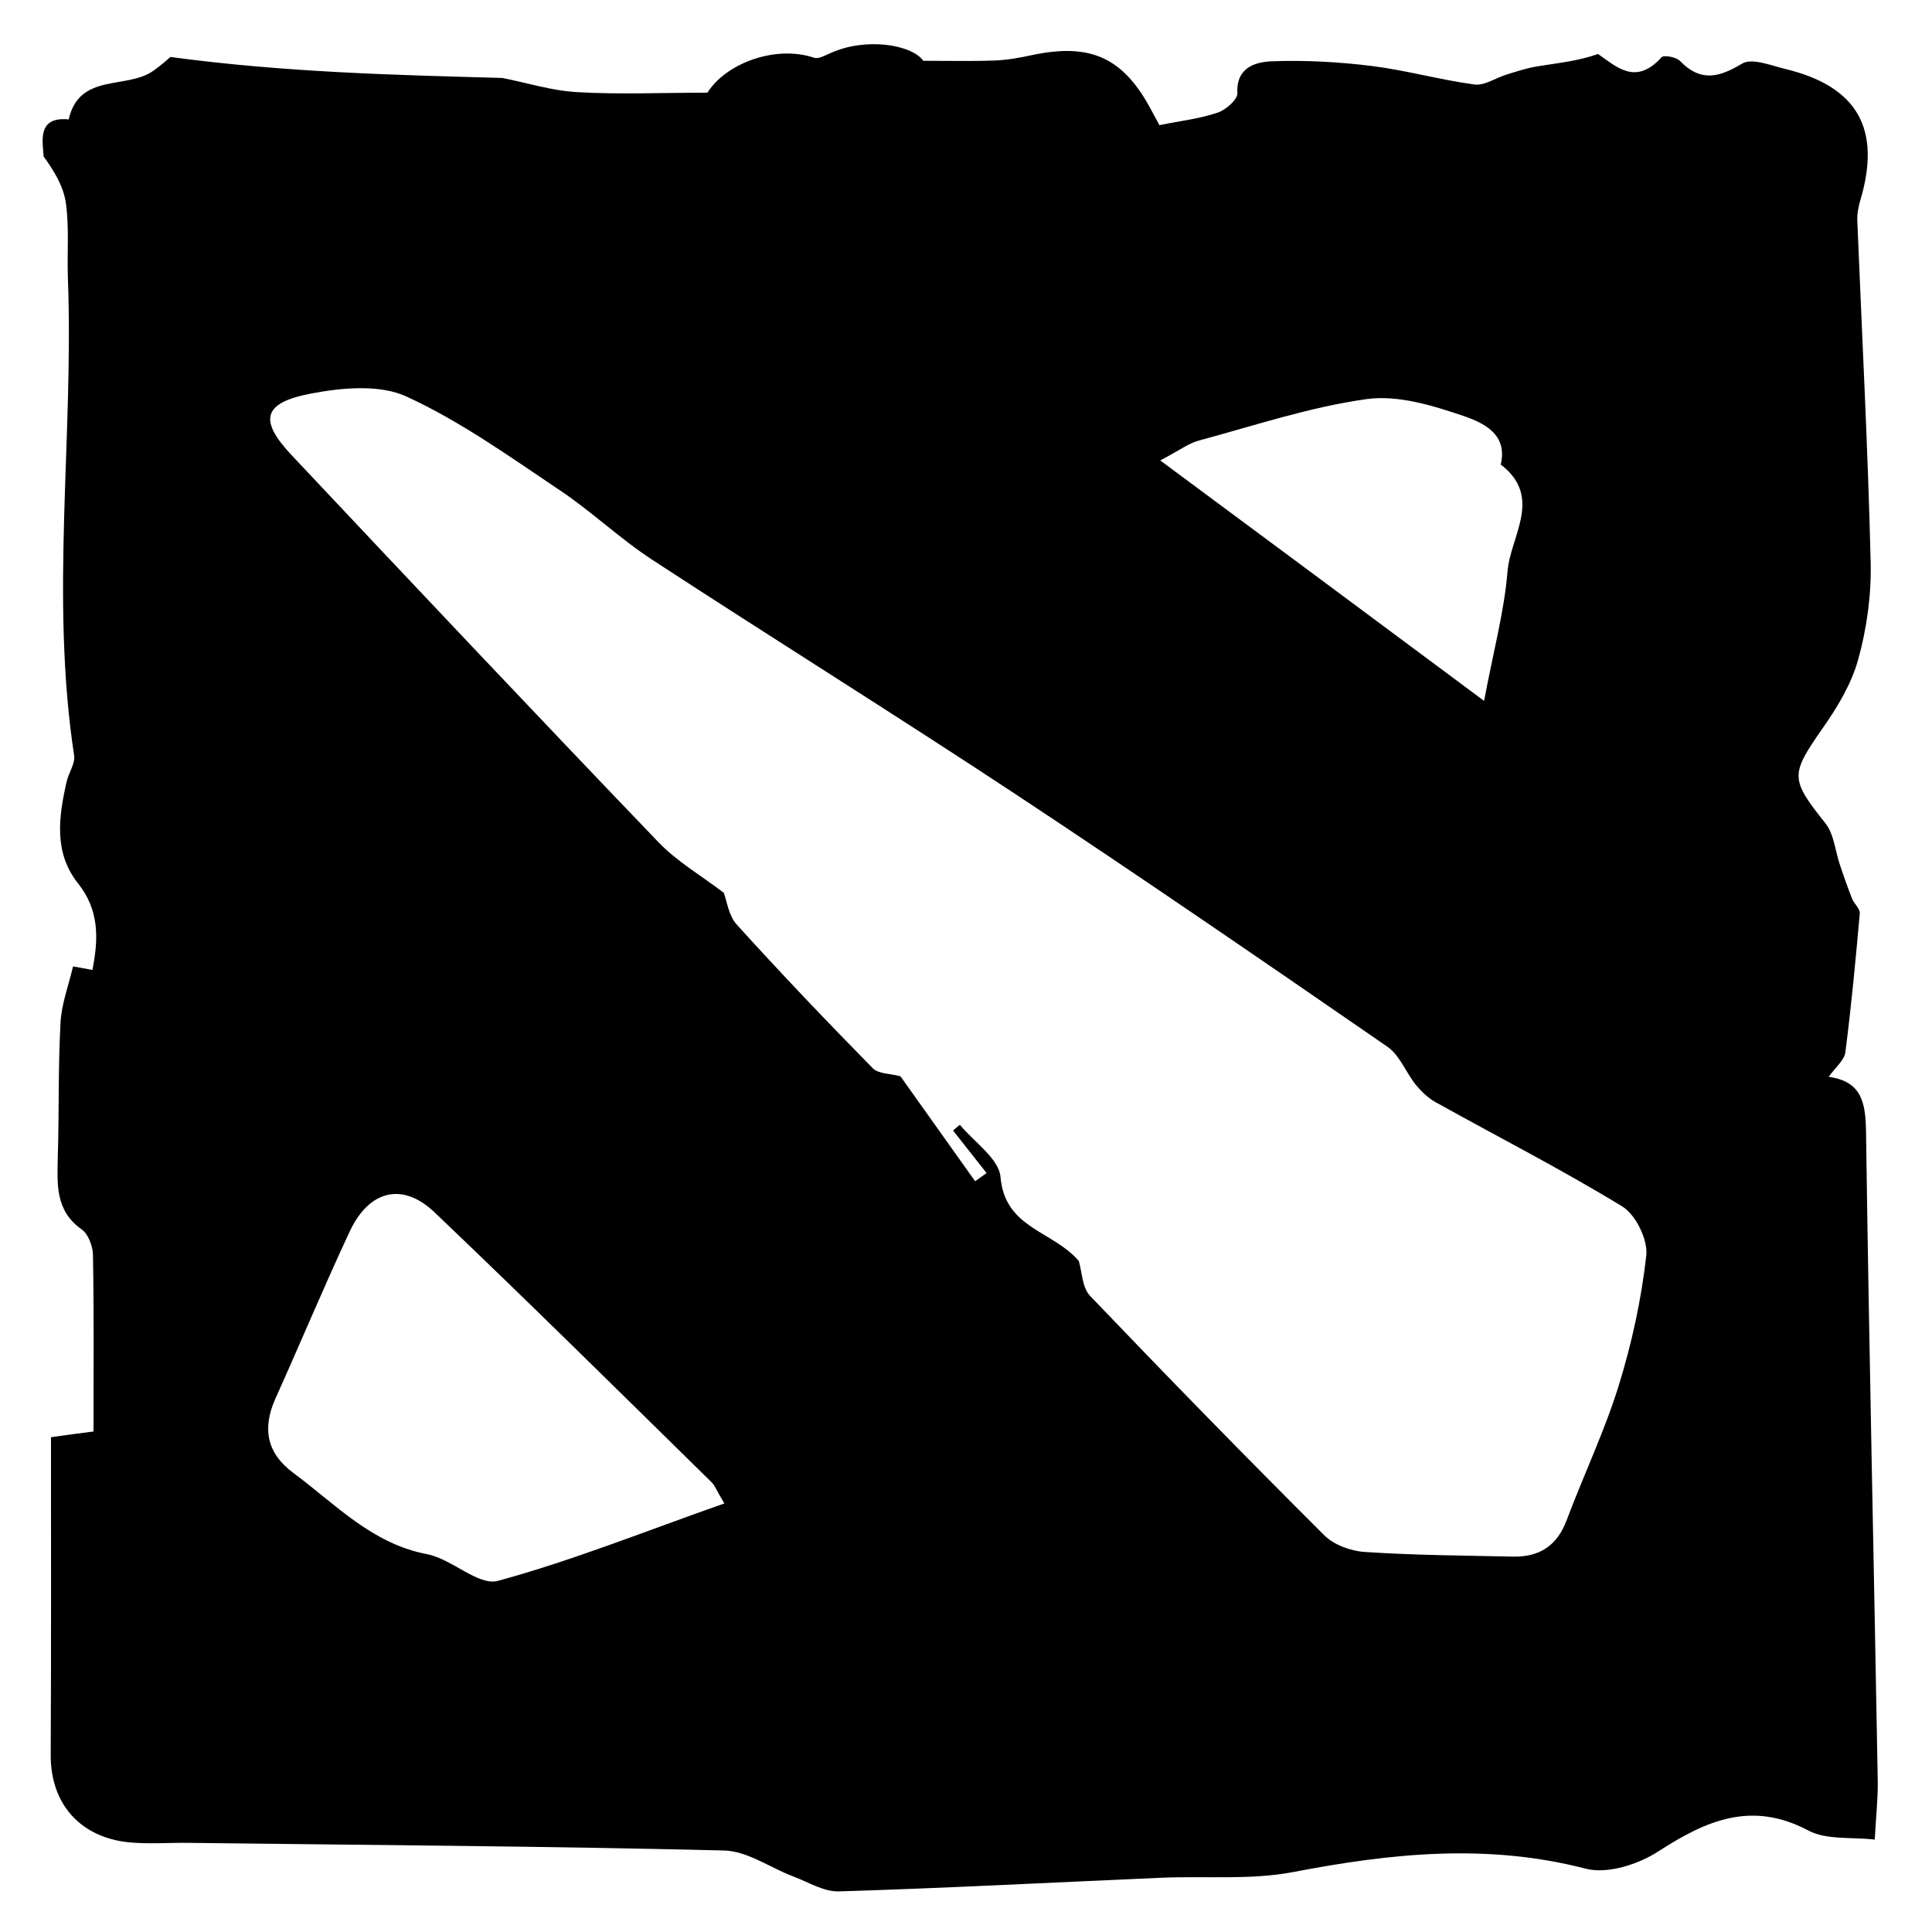<?xml version="1.0" encoding="utf-8"?>
<!-- Generator: Adobe Illustrator 22.0.1, SVG Export Plug-In . SVG Version: 6.00 Build 0)  -->
<svg version="1.1" id="Layer_1" xmlns="http://www.w3.org/2000/svg" xmlns:xlink="http://www.w3.org/1999/xlink" x="0px" y="0px"
	 viewBox="0 0 708.7 708.7" style="enable-background:new 0 0 708.7 708.7;" xml:space="preserve">
<g>
	<path d="M18.7,527.2c6.4-0.9,10.1-1.4,15.6-2.1c0-21.8,0.2-43.4-0.2-64.9c-0.1-3.1-1.7-7.5-4.1-9.2c-9.8-6.9-9-16.6-8.8-26.6
		c0.5-16.4,0.1-32.8,1-49.2c0.3-6.6,2.8-13.2,4.6-20.7c0.9,0.2,3.6,0.6,7.1,1.3c2.3-11.6,2.5-22-5.3-31.8
		c-8.9-11.2-7.1-24.2-4.2-37.1c0.7-3.3,3.2-6.7,2.8-9.7c-8.9-58.4-0.1-117-2.3-175.4c-0.3-9,0.5-18.2-0.7-27.1
		c-0.8-6-4.1-11.7-8.2-17.3c-0.4-5.9-2.3-14.7,9.2-13.6c3.9-17.2,21.2-10.9,31-17.8c3.1-2.2,6-4.8,6.3-5.1
		c42.4,5.7,82.3,6.6,121.8,7.7c9.1,1.8,18.2,4.7,27.5,5.2c15.2,0.9,30.5,0.2,47.7,0.2c6.8-10.8,25-17.6,39.2-12.8
		c1.6,0.5,4-0.9,5.9-1.7c12.9-5.9,29.8-3.2,34.1,2.8c10.3,0,18.2,0.2,26.2-0.1c4.6-0.2,9.2-1,13.7-2c21.8-4.6,33.8,1.1,44.1,20.9
		c0.8,1.5,1.6,3,2.6,4.8c7.4-1.5,14.6-2.3,21.4-4.6c3-1,7.3-4.8,7.2-7.1c-0.5-9.4,6.5-11.4,12.3-11.7c12.3-0.5,24.8,0.2,37,1.7
		c12.7,1.6,25.1,5.1,37.7,6.8c3.6,0.5,7.7-2.4,11.6-3.6c3.9-1.2,7.7-2.5,11.7-3.1c7.3-1.2,14.7-1.9,22-4.5c7,4.9,13.9,11.6,23.3,1.2
		c0.8-0.9,5.4-0.1,6.8,1.4c7.6,7.8,14.3,6,22.8,0.9c3.6-2.1,10.5,0.7,15.8,2c26.5,6.4,35.3,22,27.5,48.2c-0.7,2.4-1.2,5-1.1,7.4
		c1.7,41.8,3.9,83.5,4.9,125.3c0.3,11.9-1.4,24.3-4.6,35.8c-2.5,9-7.7,17.6-13.2,25.4c-11.7,16.8-11.7,18.4,1.2,34.6
		c3.2,4,3.6,10.3,5.4,15.5c1.4,4.1,2.8,8.2,4.4,12.2c0.8,1.9,3,3.7,2.8,5.4c-1.5,17-3.1,34-5.3,51c-0.4,2.8-3.5,5.3-6.1,8.9
		c12.3,1.7,13.5,9.7,13.7,20.1c1.1,79.4,2.9,158.8,4.3,238.1c0.1,6.8-0.7,13.6-1.1,21.6c-8.6-1-17.7,0.2-24.3-3.3
		c-20.9-11.1-37.6-3.7-55.2,7.7c-7.3,4.7-18.5,8.3-26.4,6.3c-36.2-9.4-71.5-5.7-107.4,1.2c-15.7,3-32.3,1.4-48.5,2.1
		c-39.4,1.7-78.7,3.8-118.1,5c-5.5,0.2-11.1-3.3-16.6-5.4c-8.6-3.2-17-9.4-25.6-9.6c-65.5-1.6-130.9-2-196.4-2.8
		c-7.3-0.1-14.7,0.5-22-0.2c-18-1.9-28.7-14.3-28.6-32.1C18.8,605.1,18.7,566.3,18.7,527.2z M395.7,462.5c1.2,3.8,1.2,9.8,4.2,12.9
		c28.3,29.6,56.9,58.9,85.9,87.8c3.5,3.5,9.8,5.8,14.9,6.1c18.1,1.2,36.2,1.3,54.3,1.7c9.7,0.2,16.2-4,19.7-13.4
		c6.2-16.5,13.9-32.6,19.1-49.4c4.8-15.5,8.3-31.6,10.1-47.7c0.6-5.8-3.9-15-8.9-18c-22.3-13.6-45.6-25.5-68.4-38.2
		c-2.7-1.5-5.2-3.9-7.2-6.3c-3.7-4.6-6-11.1-10.7-14.2c-45.1-31.1-90.2-62.1-135.9-92.3c-44.2-29.2-89.2-57.2-133.6-86.2
		c-11.8-7.7-22.2-17.7-33.9-25.5c-18.2-12.2-36.3-25.2-56.1-34.3c-9.9-4.6-23.8-3.3-35.3-1.1c-17.6,3.4-19,9.8-6.8,22.7
		c44.6,47.4,89.3,94.8,134.4,141.8c6.8,7.1,15.6,12.2,24,18.6c1.2,3.2,1.8,8.5,4.8,11.7c16.2,17.9,32.9,35.4,49.8,52.6
		c2.1,2.2,6.6,2,10.2,3c8.6,12.1,18,25.3,27.4,38.5c1.4-1,2.8-2,4.2-3c-4.1-5.2-8.2-10.4-12.3-15.6c0.8-0.7,1.6-1.4,2.5-2.1
		c5.2,6.3,14.3,12.4,14.9,19.1C368.6,450.6,385.9,451.3,395.7,462.5z M265.7,551.5c-2.8-4.7-3.4-6.4-4.5-7.6
		c-33.8-33.2-67.5-66.5-101.8-99.2c-11.8-11.2-24-8.1-31.1,7c-9.5,20.3-18.1,41-27.3,61.4c-4.9,11-3.1,20,6.6,27.2
		c15.4,11.4,28.7,25.9,49,29.8c9.1,1.7,18.8,11.7,26,9.8C210.2,572.4,236.9,561.6,265.7,551.5z M544.4,257.1
		c3.4-18.2,7.4-32.8,8.6-47.6c1.1-12.9,13.1-27.2-2.5-39.1c2.7-11.2-6.5-15.3-13.3-17.7c-11.5-3.9-24.3-7.9-35.9-6.3
		c-20.8,2.9-41.1,9.7-61.5,15.2c-3.8,1-7.1,3.6-14.2,7.3C466,198.8,503.5,226.7,544.4,257.1z"/>
</g>
</svg>
